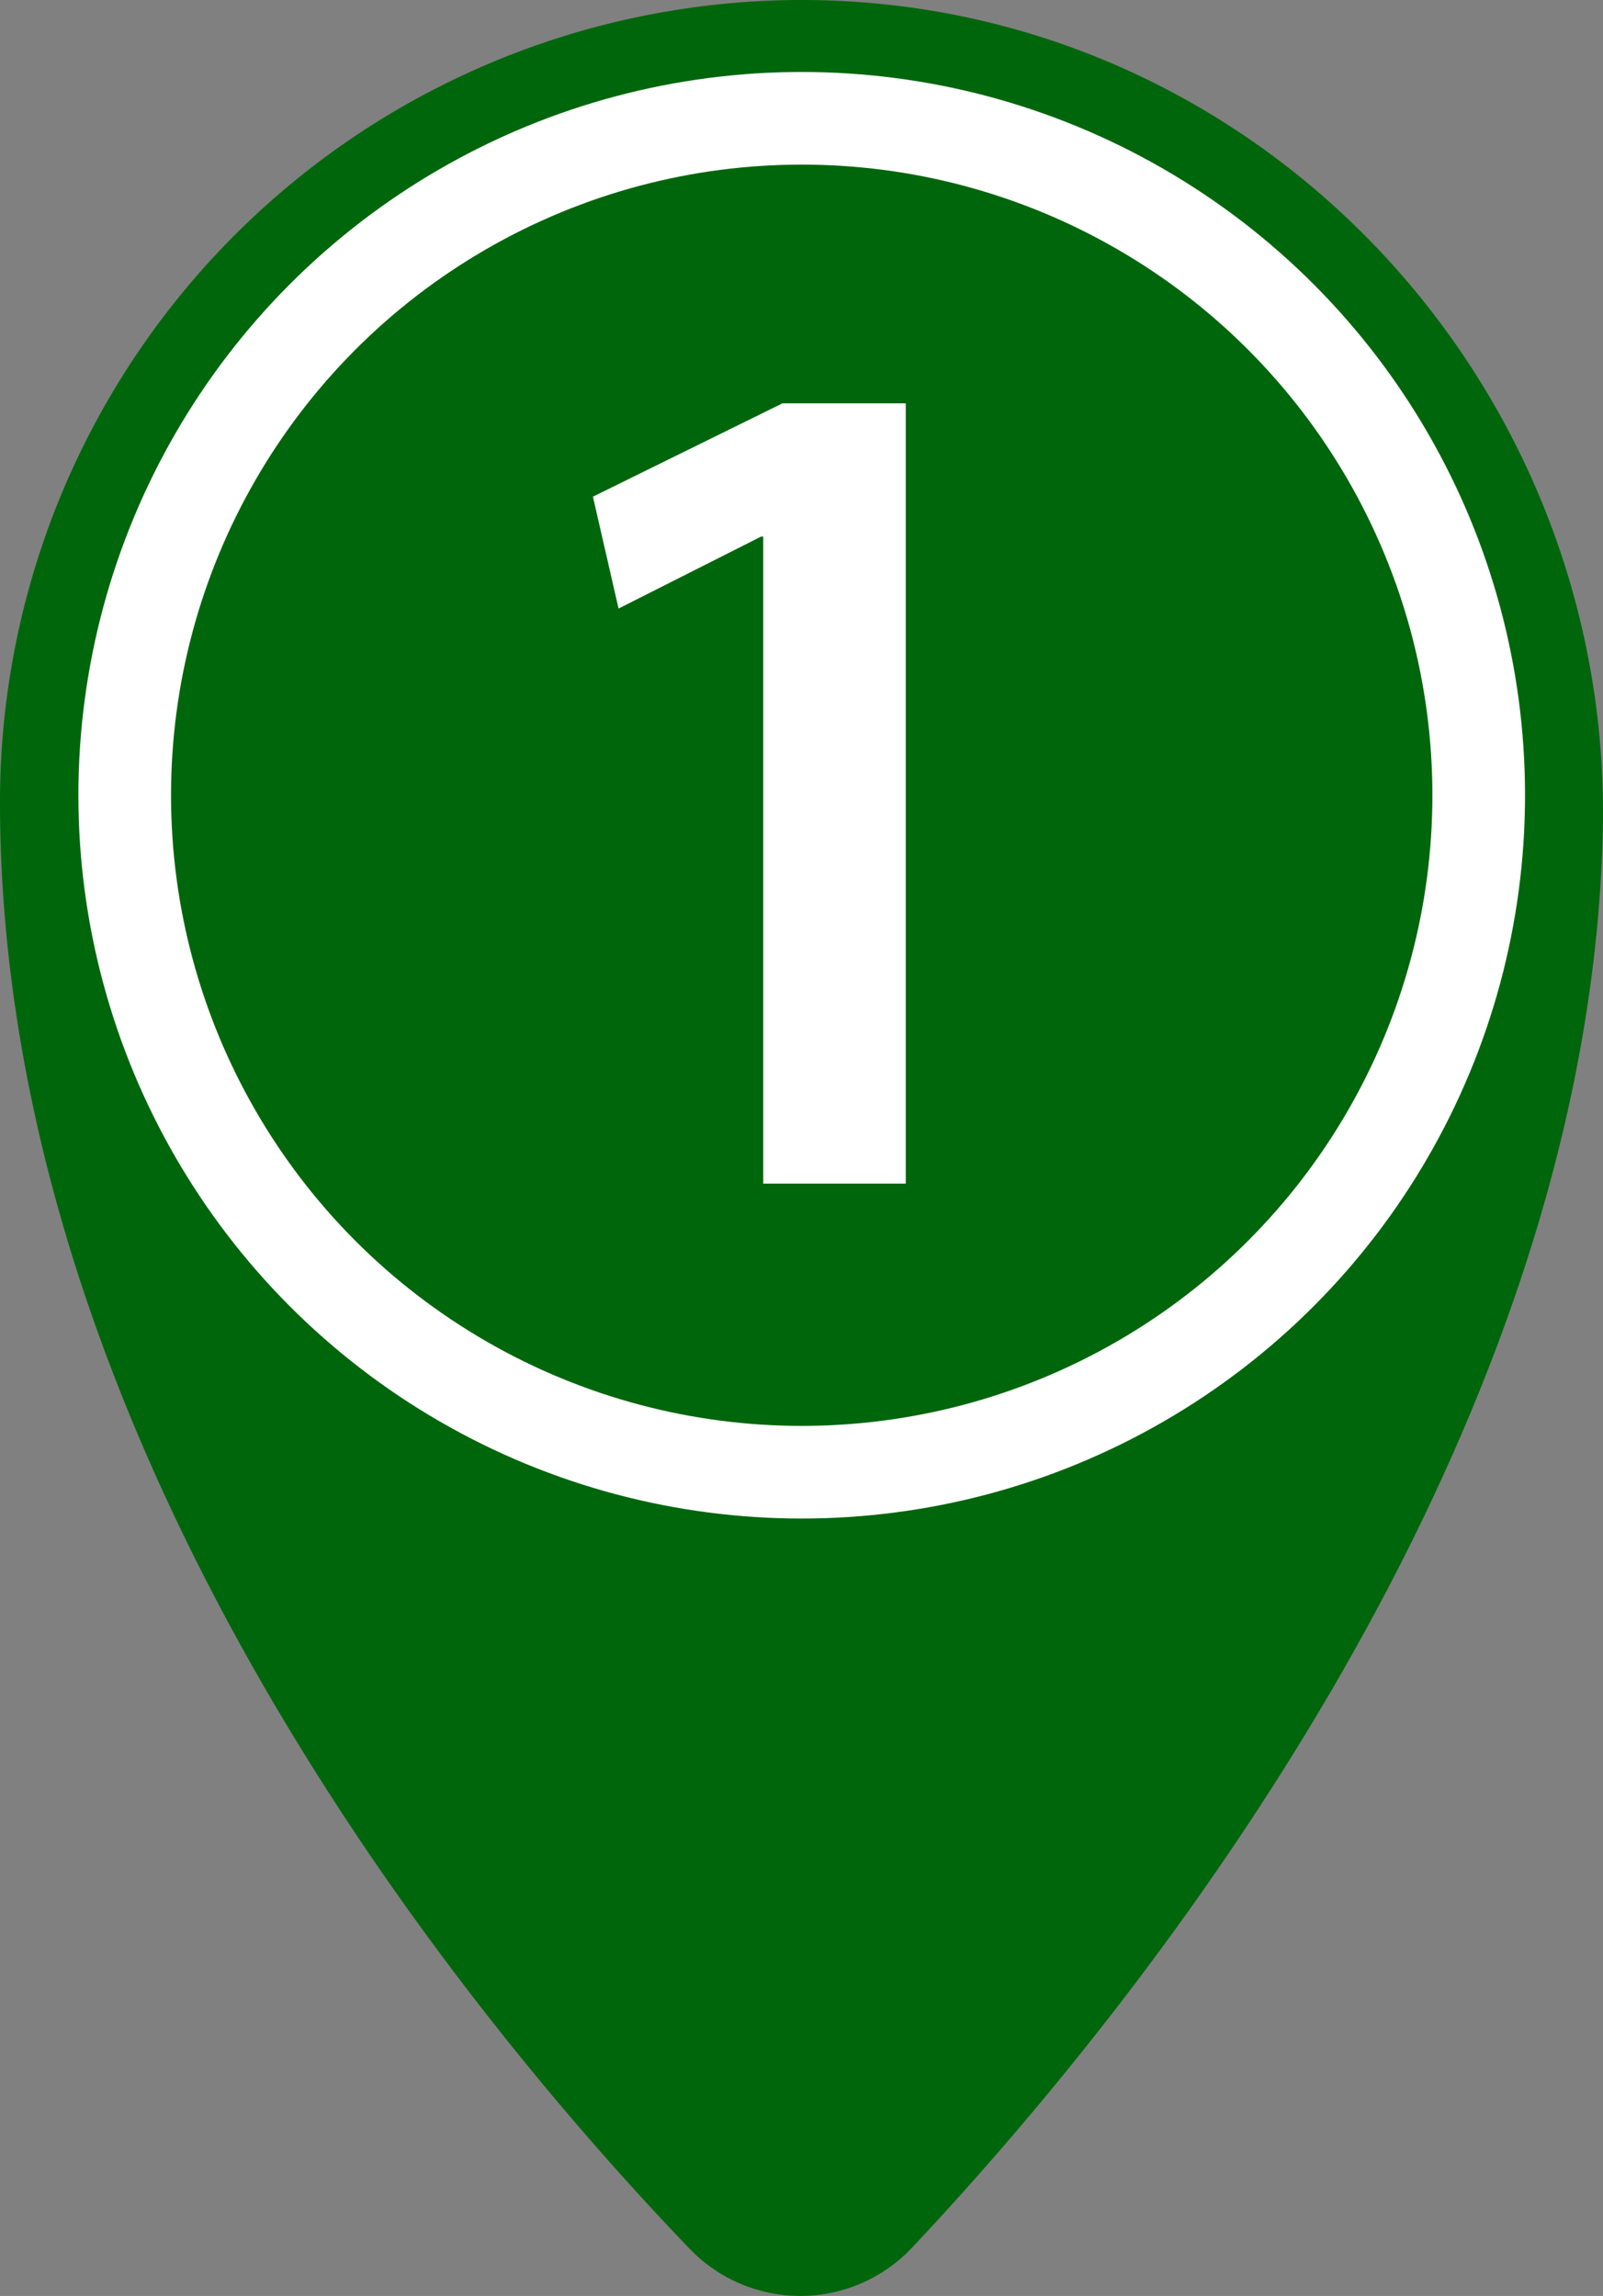 <svg xmlns="http://www.w3.org/2000/svg" viewBox="0 0 224.94 322.2"><rect x="0" y="0" width="224.94" height="322.2" fill="#808080" stroke="none"/><defs><style>.cls-1{fill:#00660c;}.cls-2{fill:none;stroke:#fff;stroke-miterlimit:10;stroke-width:13px;}.cls-3{fill:#fff;}</style></defs><title>Asset 3</title><g id="Layer_2" data-name="Layer 2"><g id="Layer_1-2" data-name="Layer 1"><path class="cls-1" d="M224.9,117.2c-2.3,87.4-66.5,165.9-96.9,198.2a21.53,21.53,0,0,1-30.5.9l-.8-.8C65.7,283.2,0,203.8,0,112.5A112.54,112.54,0,0,1,112.5,0h.5C176.4.3,226.6,53.8,224.9,117.2Z"/><circle class="cls-2" cx="112.5" cy="111.6" r="95"/><path class="cls-3" d="M107.1,75.3h-.3l-20,10.1L83.2,69.7l26.6-13.1h17.3V166.1h-20Z"/></g></g></svg>